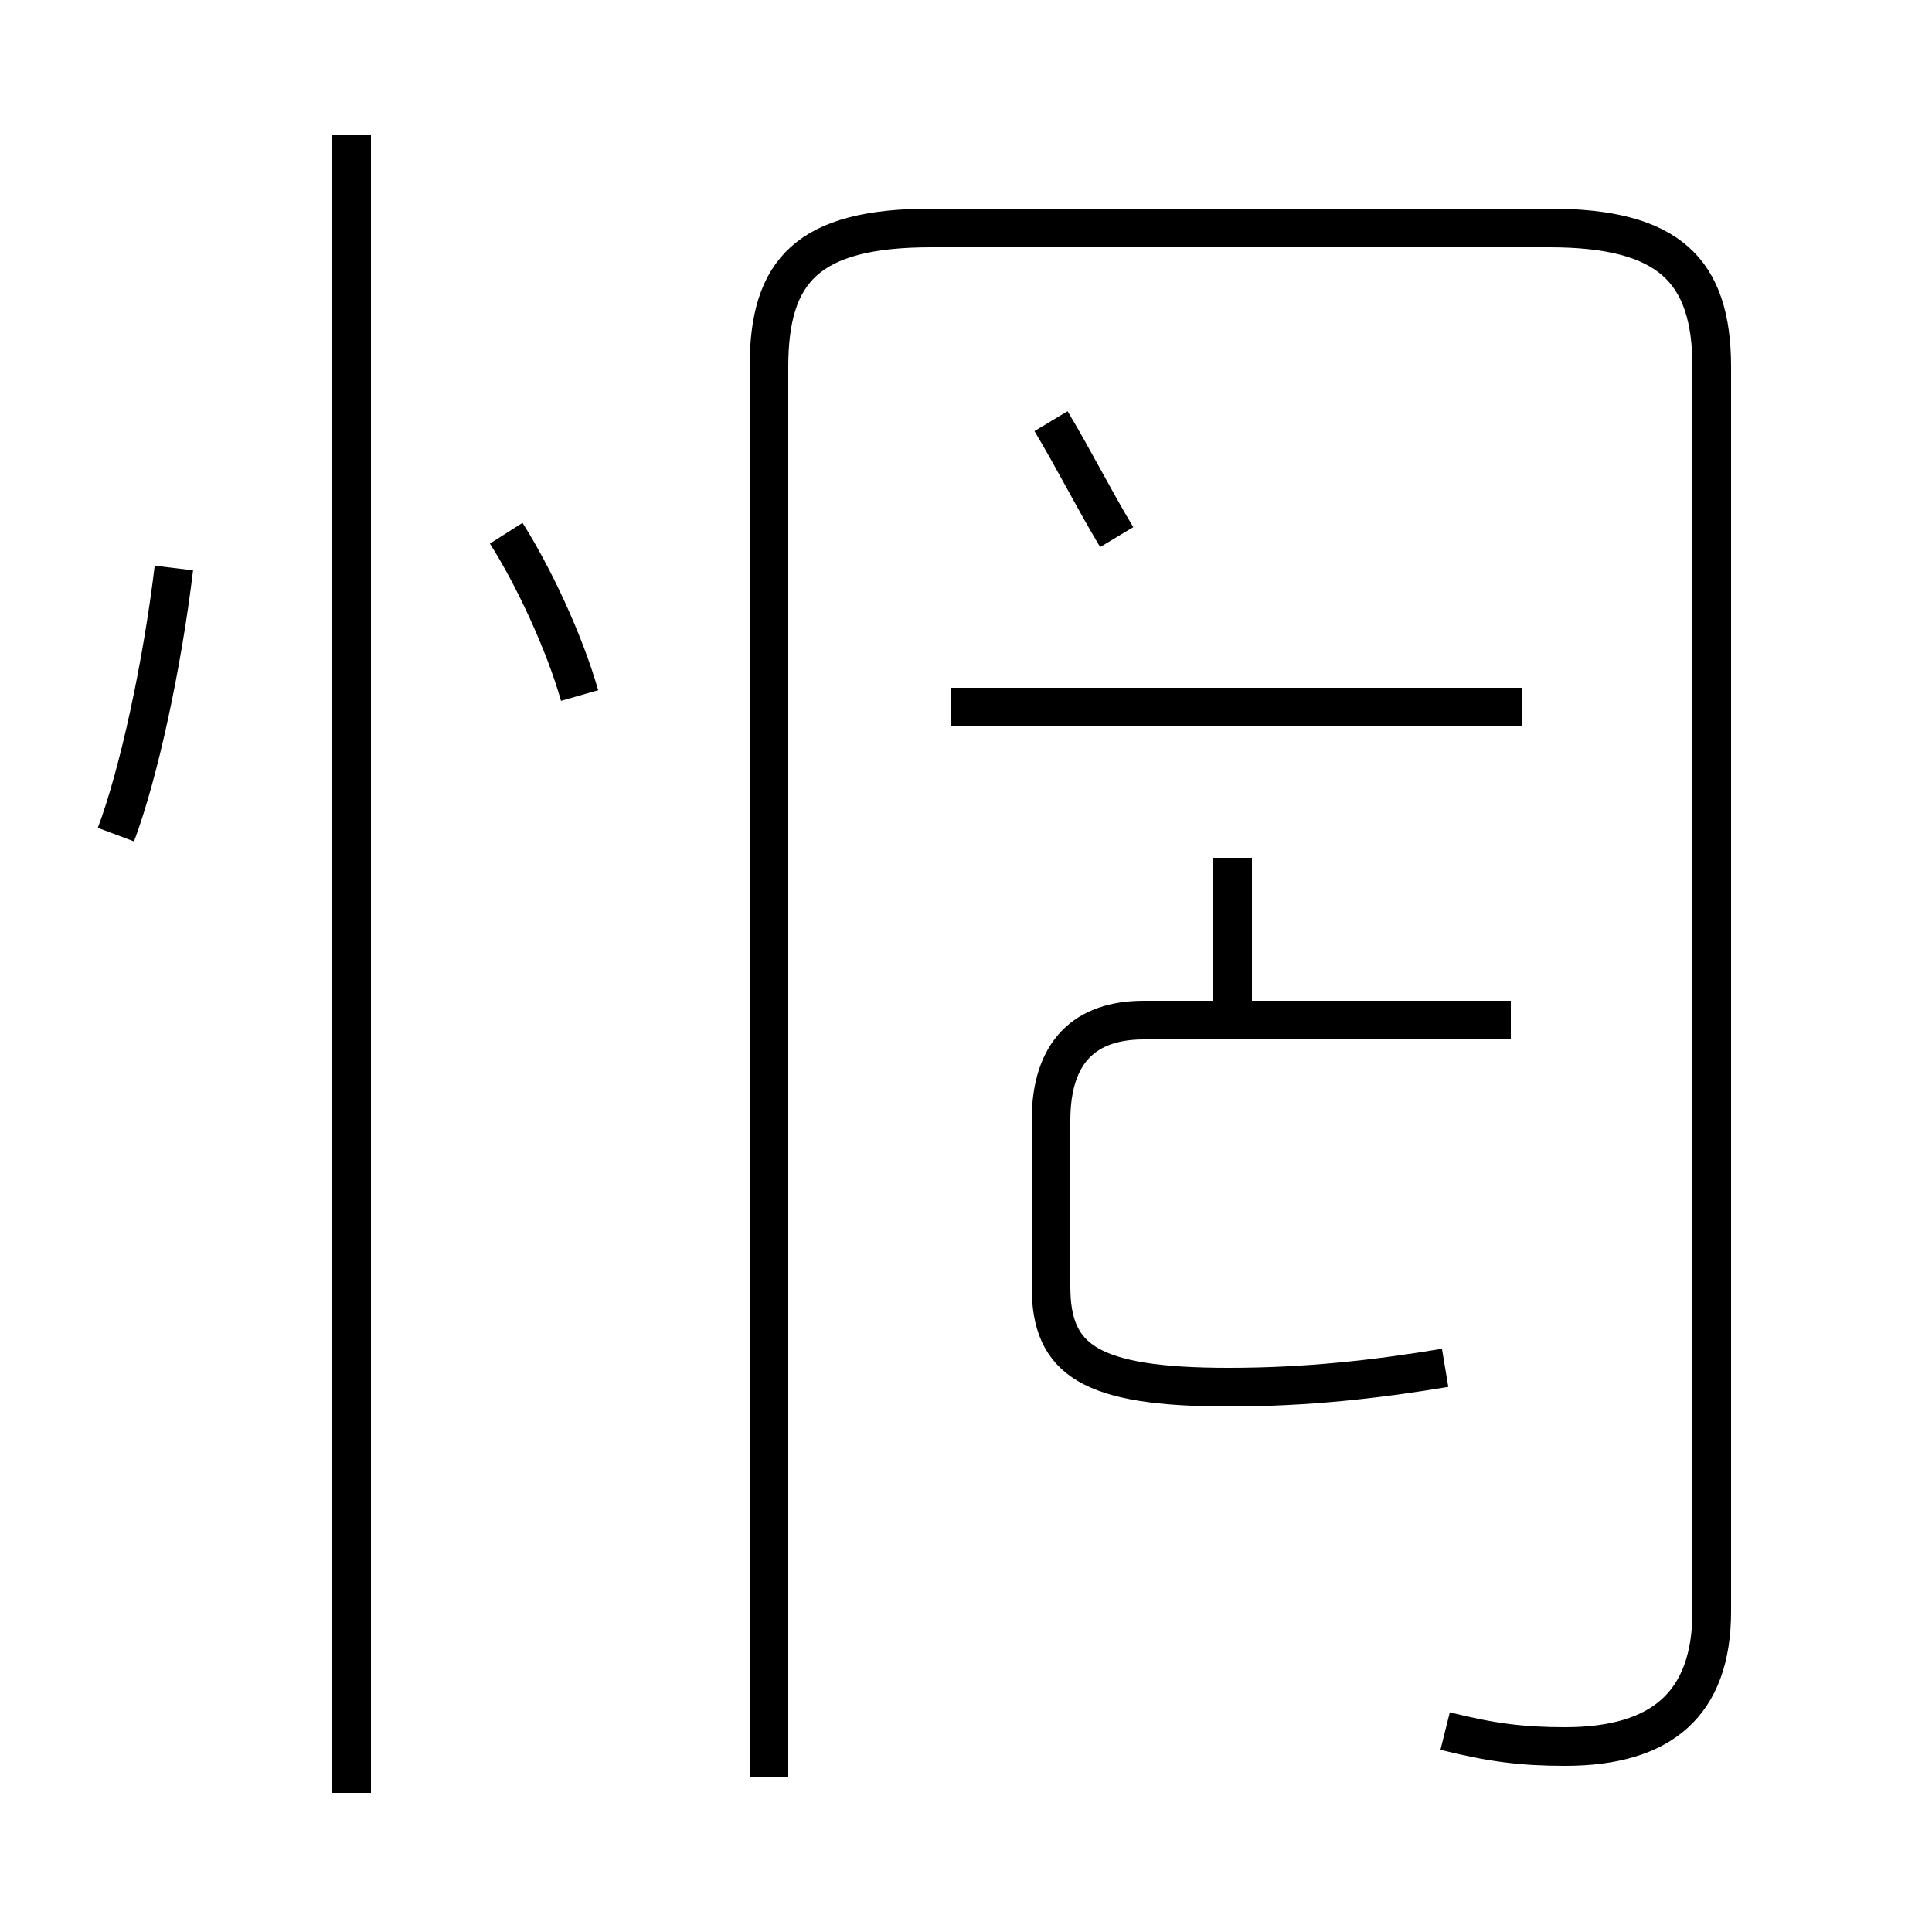 <?xml version='1.0' encoding='utf8'?>
<svg viewBox="0.0 -44.0 50.0 50.0" version="1.1" xmlns="http://www.w3.org/2000/svg">
<rect x="0.0" y="-44.0" width="50.0" height="50.0" fill="#808080" stroke="none"/>
<rect x="-1000" y="-1000" width="2000" height="2000" stroke="white" fill="white"/>
<g style="fill:none; stroke:#000000;  stroke-width:1">
<path d="M 3.0 22.4 C 3.6 24.0 4.2 26.8 4.5 29.3 M 15.0 26.0 C 14.6 27.4 13.8 29.1 13.1 30.2 M 9.1 -2.4 L 9.1 40.5 M 37.4 -0.8 C 38.6 -1.1 39.4 -1.2 40.5 -1.2 C 43.0 -1.2 44.3 -0.1 44.3 2.3 L 44.3 34.5 C 44.3 37.0 43.2 38.1 40.1 38.1 L 24.1 38.1 C 20.9 38.1 19.9 37.0 19.9 34.5 L 19.9 -2.0 M 28.9 30.1 C 28.3 31.1 27.8 32.1 27.2 33.1 M 39.4 25.7 L 24.6 25.7 M 31.9 17.6 L 31.9 21.8 M 37.4 8.6 C 35.6 8.3 33.8 8.1 31.8 8.1 C 28.2 8.1 27.2 8.8 27.2 10.7 L 27.2 15.0 C 27.2 16.8 28.1 17.6 29.6 17.6 L 39.1 17.6 " transform="scale(1, -1)" />
</g>
</svg>